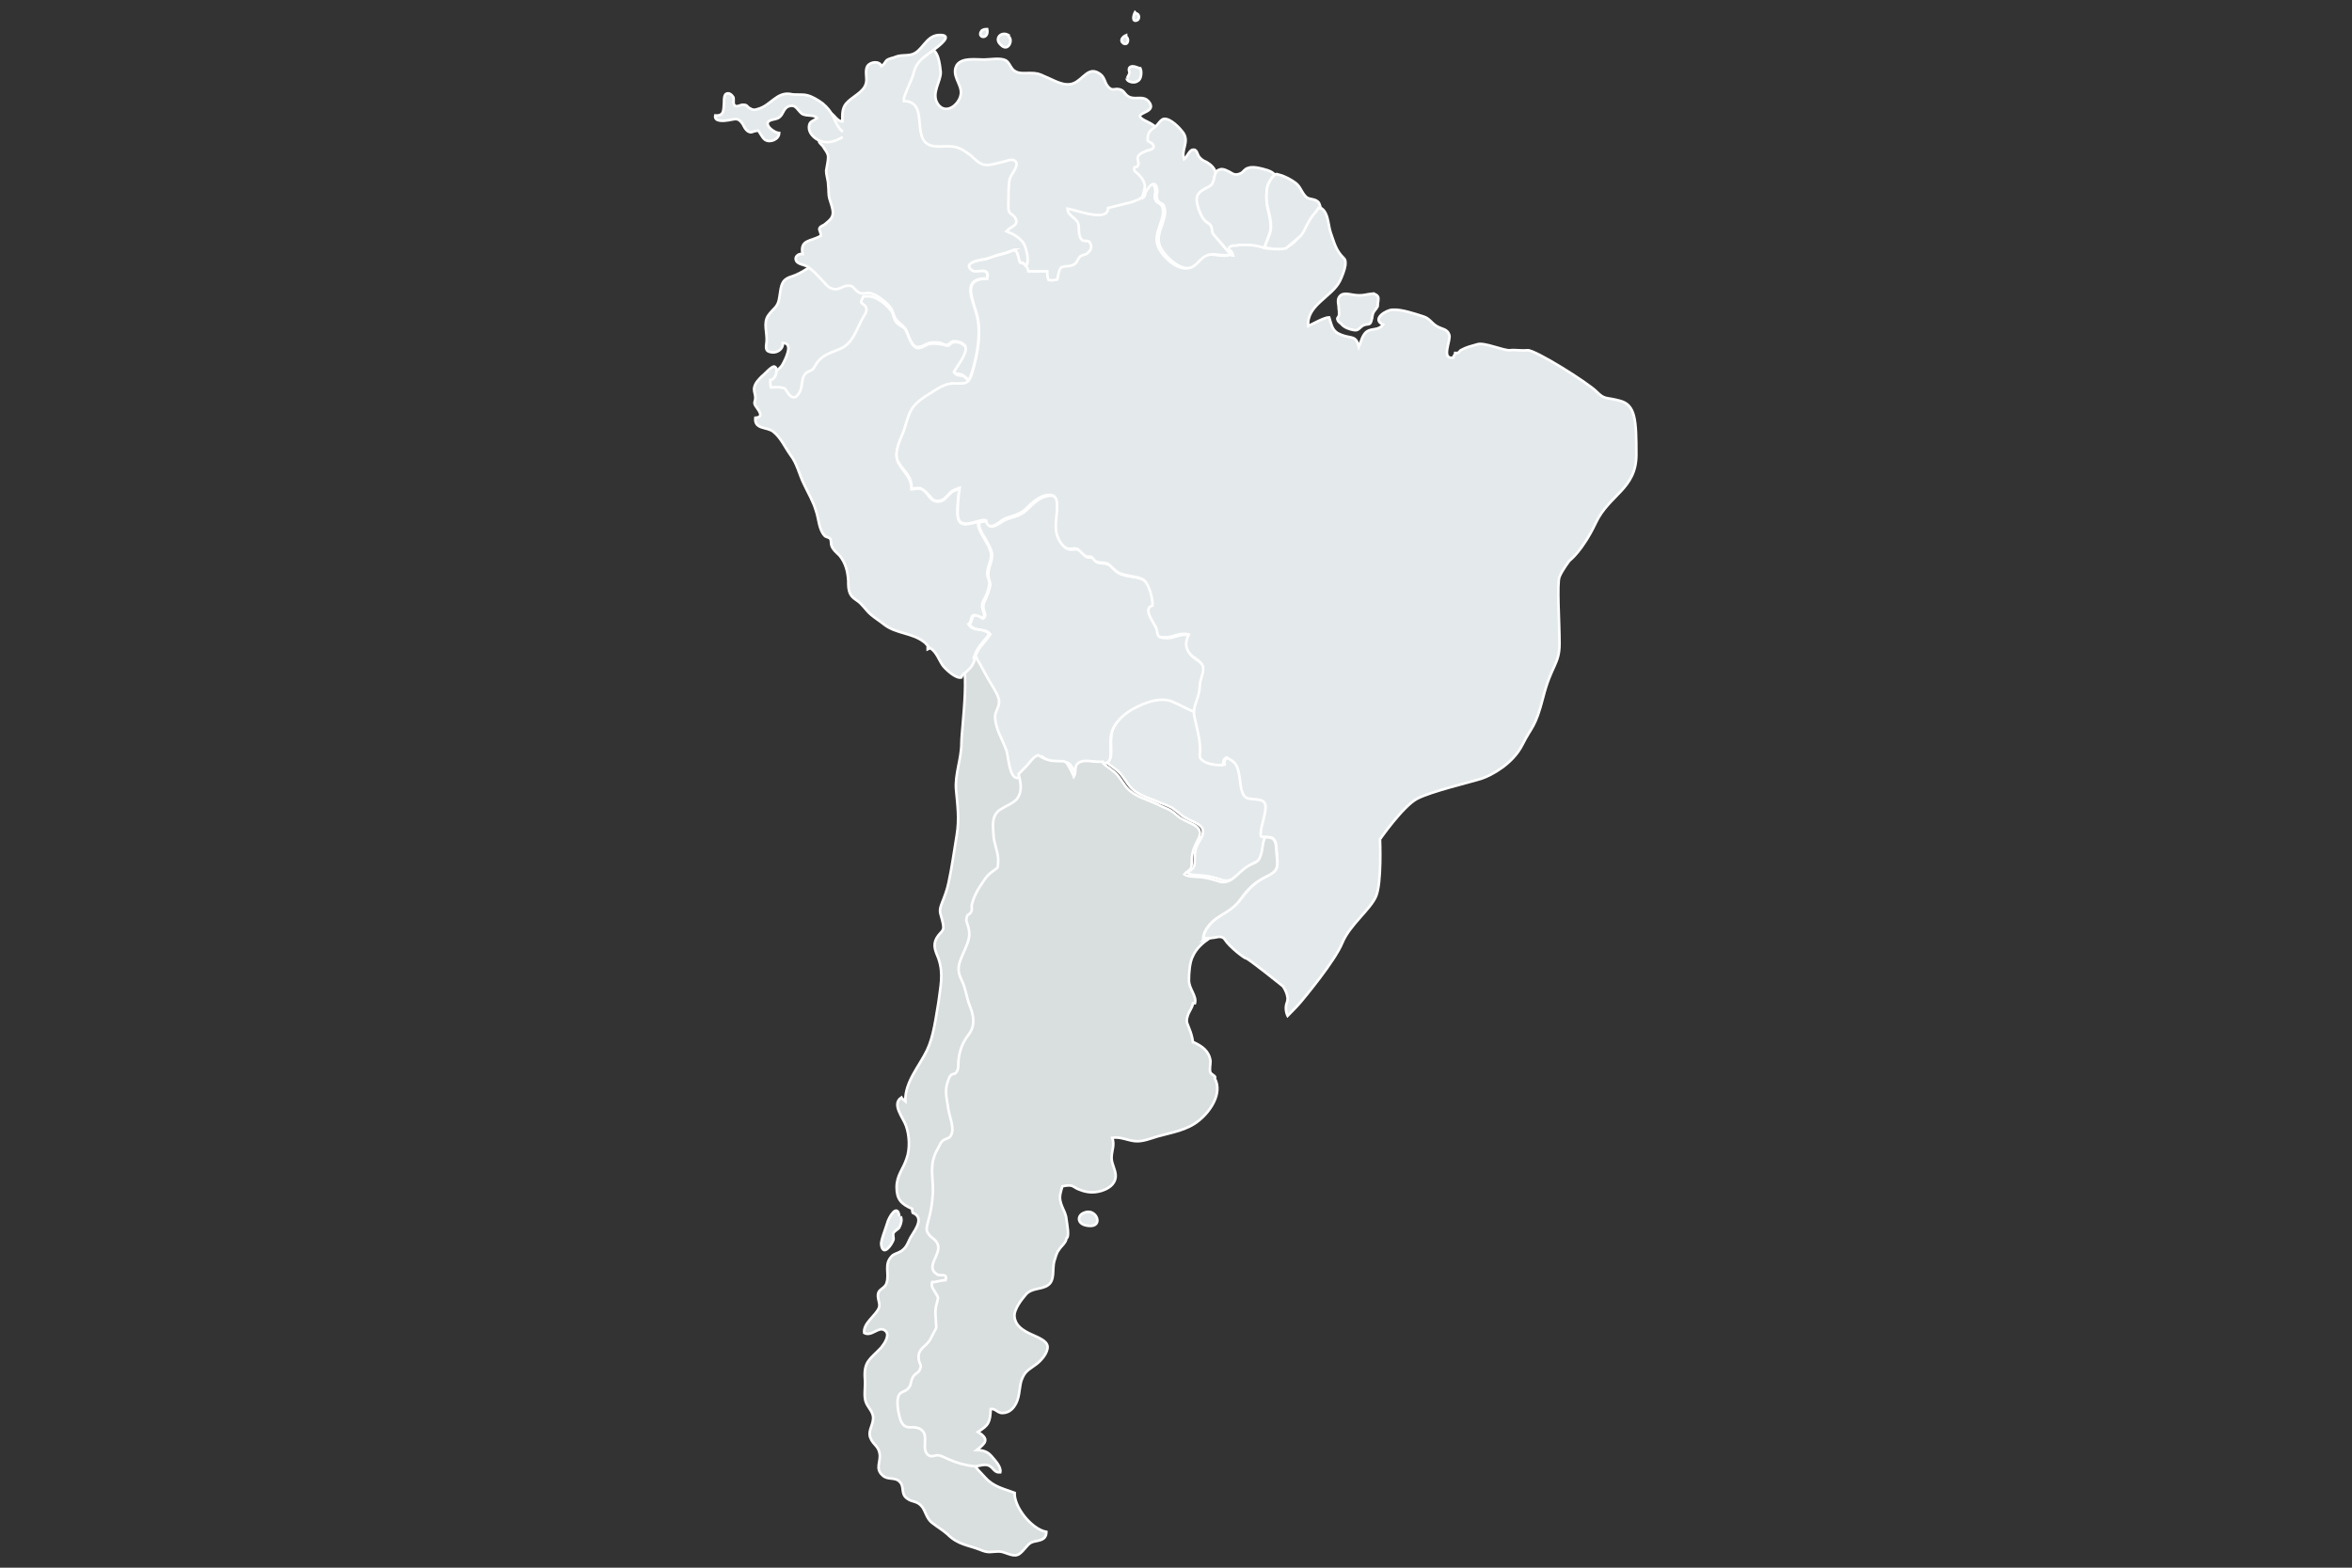 <?xml version="1.0" encoding="utf-8"?>
<!-- Generator: Adobe Illustrator 21.0.2, SVG Export Plug-In . SVG Version: 6.00 Build 0)  -->
<svg version="1.1" id="Layer_1" xmlns="http://www.w3.org/2000/svg" xmlns:xlink="http://www.w3.org/1999/xlink" x="0px" y="0px"
	 width="1800px" height="1200px" viewBox="0 0 1800 1200" style="enable-background:new 0 0 1800 1200;" xml:space="preserve">
<rect x="0" y="0" width="1800" height="1200" fill="#333333" stroke="none"/>
<style type="text/css">
	.st0{fill:#E4E9EB;stroke:#FFFFFF;stroke-width:0.75;stroke-miterlimit:10;}
	.st1{fill:#019CDB;stroke:#FFFFFF;stroke-width:0.75;stroke-miterlimit:10;}
	.st2{fill:#E4E9EB;stroke:#FFFFFF;stroke-width:2;stroke-miterlimit:10;}
	.st3{fill:#D9DEDF;stroke:#FFFFFF;stroke-width:2;stroke-miterlimit:10;}
	.st4{fill:#E4E9EB;}
	.st5{fill:#D9DEDF;}
	.st6{fill:none;stroke:#D3D3D3;stroke-width:3;stroke-miterlimit:10;}
</style>
<g>
	<path class="st2" d="M711.6,37.3c6.7,0.5,7.7,12.4,8.3,17.6c0.5,7.2-7.7,16.5-2.1,24.8c6.2,8.8,17,0,17.6-8.3
		c0.5-7.2-7.7-13.9-3.1-21.7c4.1-5.7,13.9-4.1,20.7-4.1c4.6,0,12.4-1.5,16.5,0.5c3.1,1.5,4.1,6.7,7.2,8.3c3.1,2.1,7.2,1.5,11.4,1.5
		c5.2,0,7.2,0.5,11.4,2.6c6.7,2.6,15,8.3,22.2,5.2c7.7-3.1,11.4-13.9,20.7-6.7c3.1,2.6,3.1,6.2,5.2,8.8c3.6,4.6,5.2,1.5,9.3,2.6
		c4.1,1,3.6,4.6,8.3,6.2c5.2,1.5,9.8-1.5,13.9,3.1c8.3,10.3-17.6,7.7-1,15.5c9.8,4.6,11.9,10.3,13.4,22.2
		c1.5,12.4,2.1,26.3,3.1,38.7c1,9.8-1.5,19.6-5.2,29.4c-5.2,15-19.6,25.8-29.9,37.7c-9.8,10.8-28.9,18.1-43.4,20.1
		c-8.3,1-31.5,4.1-38.7-1.5c-3.1-2.6-2.1-6.2-3.1-10.3c-1-6.7-3.6-12.9-7.7-18.1c-8.3-11.4-16.5-18.6-29.4-23.8
		c-23.2-9.3-46-18.6-56.8-42.9c-4.1-8.8-7.2-17-8.3-26.3c-0.5-6.7-3.6-13.4-3.6-20.1c0-10.3,4.1-22.2,8.3-31.5
		c2.1-4.6,5.2-9.3,6.7-14.5"/>
	<path class="st2" d="M626.4,195.8c-0.5,6.2-14.5,13.9-19.6,15.5c-8.8,2.6-8.8,6.2-10.3,16c-1,8.3-4.6,8.3-8.8,14.5
		c-3.6,5.7-0.5,12.9-1,19.6c-0.5,4.6-1.5,7.7,4.1,8.3c4.1,0.5,8.8-2.6,8.3-7.2c8.8,0,1.5,13.4-0.5,17c-4.6,6.7-12.9,6.7-12.9,17
		c-0.5,16,22.2,26.3,34.6,32c31,15,51.6-31,57.8-54.2c2.1-8.8,6.7-17.6,7.2-26.9c1-8.8,0.5-19.1,0-27.9c-0.5-7.2-3.1-11.4-8.8-16.5
		c-9.8-8.8-17.6-6.2-28.9-6.7"/>
	<path class="st3" d="M732.2,498.9c11.9,3.6,3.6,58.3,3.6,69.7c0,12.4-5.2,24.3-4.1,36.1s2.6,22.2,0.5,34.6
		c-2.1,12.4-3.6,24.3-6.2,36.1c-1,5.2-3.1,10.8-5.2,16c-2.6,6.7-1,7.2,0.5,13.9c2.1,8.3-1,6.7-4.6,12.9c-3.1,5.7-0.5,10.3,1.5,15.5
		c4.1,11.9,1.5,21.2,0,33.6c-2.1,11.9-3.6,25.8-8.8,36.7c-5.7,11.9-17,24.3-16.5,38.7c-0.5-0.5-2.6-1.5-3.1-2.6
		c-7.7,5.2,1.5,15.5,3.6,21.7c2.6,7.2,3.1,17.6,0.5,24.8c-2.6,8.3-7.7,12.9-7.7,22.2s3.6,12.9,11.9,16.5c0,1,0,2.1,0.5,3.1
		c8.8,3.6,2.1,12.4-1,17.6c-2.1,3.1-3.1,7.7-6.2,10.3c-2.6,2.6-5.2,2.6-8.3,4.6c-7.2,6.7-2.1,13.4-4.6,21.2c-1,3.6-5.2,4.6-6.2,7.2
		c-1.5,4.1,1.5,7.7,0.5,11.4c-2.1,6.2-12.4,11.9-11.4,19.6c5.7,3.1,10.8-5.2,15.5-2.1c5.2,3.1-0.5,10.8-2.6,13.4
		c-8.3,8.8-13.4,10.3-12.4,23.8c0.5,4.6-0.5,9.8,0,14.5c0.5,6.2,5.2,8.8,6.2,13.9c1,6.2-4.1,10.8-2.1,16.5c2.1,5.7,6.2,6.2,7.2,12.4
		c1,6.2-3.6,11.4,2.1,16.5c4.1,4.1,9.8,1,13.4,5.2c3.6,3.6,0.5,8.8,5.2,12.4c4.6,3.6,7.7,1.5,11.9,6.7c2.6,3.6,3.1,8.3,7.2,11.9
		c4.6,3.6,7.7,5.2,11.9,8.8c8.3,8.3,15.5,8.3,24.8,11.9c7.2,3.1,8.3,1.5,15,1.5c4.1,0,9.8,4.1,13.9,2.6c3.6-1,7.2-7.7,10.3-9.3
		c3.6-2.1,11.9-0.5,11.9-8.3c-11.4-2.1-24.8-19.1-24.3-29.9c-8.3-3.1-16-4.6-22.2-11.4c-6.7-7.2-16.5-16-11.9-26.9
		c6.7-13.9,15-23.2,16-39.8c1-12.9-2.1-26.3-2.6-39.2c-0.5-15.5,0-30.5,0-46c0-41.3,11.9-81.6,29.4-119.3
		c11.4-25.3,22.7-50.6,36.1-75.4c9.8-18.1,16-39.2,17.6-59.9c1.5-20.1,2.6-40.3,3.1-60.4c0-19.1-4.1-34.1-7.7-52.2
		c-2.6-12.9-1-25.8-4.1-38.2c-3.1-12.9-9.3-23.8-16-35.6c-6.2-10.8-16-25.8-26.3-34.6c-9.8-8.3-21.2-8.8-32.5-11.4"/>
	<path class="st2" d="M688.3,931.1c-1.5-10.8-8.3,1-9.3,5.2c-1,3.6-5.2,13.9-4.6,16.5c1.5,9.3,7.7,0.5,9.3-3.6
		c0.5-1.5-0.5-3.6,0-5.2c1-2.1,4.1-3.1,4.6-4.6c1.5-3.1,2.1-5.7,1-8.3"/>
	<path class="st2" d="M746.2,503.5c0-0.5-0.5-0.5-0.5-1c0,0.5,0,0.5-0.5,1C745.7,503.5,746.2,503.5,746.2,503.5z"/>
	<path class="st2" d="M969.2,622.3c1-7.7,0-10.3-7.7-10.8c-7.2-0.5-8.3-1-10.3-7.7c-1.5-4.6-1-9.8-2.6-15c-1.5-5.7-4.1-6.2-8.8-9.3
		c-2.1,1-3.1,3.6-2.6,5.7c-4.1,0.5-10.8-0.5-14.5-2.6c-5.2-3.1-2.6-4.1-3.1-11.4c-0.5-8.3-3.1-16.5-4.6-24.3c0-1,0-1.5,0-2.6
		c-6.2-2.6-12.9-6.2-17.6-8.3c-9.3-3.6-20.7,0.5-28.9,5.2c-7.2,3.6-15.5,11.4-17.6,19.6c-1,4.6-0.5,9.8-0.5,14.5
		c0,5.2-1,6.7-4.1,6.7l0.5,1.5c3.6,3.1,7.7,5.2,10.8,8.8c2.6,3.1,4.6,6.7,7.2,9.8c5.7,6.7,15,8.8,23.2,12.4
		c3.6,1.5,7.7,2.6,10.8,5.2c3.1,2.1,5.2,4.6,8.3,6.2c7.2,4.1,17.6,5.7,11.9,16c-3.1,5.2-4.6,8.3-4.6,13.9c0,2.1,0,5.2-0.5,7.2
		c-1,2.6-3.6,3.1-5.2,5.2c3.1,2.1,8.8,1.5,12.4,2.1c5.2,0.5,8.8,1.5,13.4,3.1c9.8,3.6,15-6.7,22.7-11.4c3.6-2.6,7.7-2.6,9.3-6.7
		c2.1-5.7,1.5-10.3,4.1-15.5c-1,0-2.1,0-3.6-0.5C965.6,634.2,968.2,628,969.2,622.3z"/>
	<path class="st2" d="M850,576.3c0-4.6-0.5-9.8,0.5-14.5c1.5-8.3,10.3-16,17.6-19.6c8.3-4.6,20.1-8.8,28.9-5.2
		c5.2,2.1,11.4,5.7,17.6,8.3c0-3.6,1-6.7,2.6-10.3c1.5-4.1,1.5-7.2,2.1-11.9c0.5-3.6,3.1-8.3,2.1-12.4c-1.5-4.1-6.7-5.7-9.8-9.3
		c-4.1-5.2-3.6-9.8-1-15c-1.5-0.5-3.1-0.5-4.1-0.5c-4.6,0-8.3,2.6-13.4,2.6c-7.2-0.5-5.7-0.5-7.2-6.2c-1-4.1-11.4-15.5-3.1-18.1
		c0.5-5.2-2.6-16.5-6.7-19.6c-4.6-3.6-13.9-2.6-19.6-5.7c-3.1-1.5-4.6-4.1-7.2-6.2c-3.6-2.1-6.2-1-9.3-2.1c-1.5-0.5-2.6-3.1-4.1-3.6
		c-1-0.5-3.6,0-4.1-0.5c-2.1-1-4.6-5.2-6.7-5.7c-3.1-1-5.2,1-8.8-1c-2.1-1-4.1-4.6-5.2-6.2c-3.6-6.2-1.5-13.4-1.5-20.7
		c0.5-8.3,1-15.5-9.3-12.9c-5.7,1.5-10.8,6.7-15,10.8c-5.7,5.2-10.8,4.6-17,7.7c-3.6,2.1-11.4,8.8-12.9,0.5c-2.1,0-3.6,0.5-5.7,0.5
		c-0.5,2.6-0.5,3.6,1,6.7c2.6,5.7,6.7,10.8,8.3,16.5c1.5,5.7-3.1,11.4-2.6,17.6c0,2.6,1.5,5.2,1.5,7.7c-0.5,2.1-1.5,5.7-2.6,8.3
		c-1.5,4.1-3.1,5.2-2.6,9.8c0.5,2.6,2.6,5.2,0,7.2c-1.5-1-5.7-3.1-7.2-2.1c-2.1,1-1.5,5.2-3.6,6.7c4.1,6.2,12.9,2.6,16,7.7
		c-4.1,6.2-9.3,9.8-11.4,17c0,0.5,0.5,0.5,0.5,1c0,0,0,0,0.5,0c0,0,0,0,0,0.5c4.1,6.7,7.2,13.4,11.4,20.1c2.1,3.6,5.7,8.8,5.7,12.9
		c0,4.6-3.1,7.2-3.1,11.9c0.5,9.3,5.2,16,8.3,24.3c2.1,4.6,2.1,21.2,8.3,22.2c2.6,0.5,8.3-6.2,9.8-7.7c2.6-2.6,5.2-7.2,9.3-8.8
		c5.7,4.1,8.8,4.6,16,4.6c4.6,0,4.6,0,7.2,3.6c1.5,2.6,3.1,5.2,4.1,8.3c3.1-4.1-1-8.8,5.2-11.4c4.6-2.1,8.8-0.5,13.4,0
		c1.5,0,2.6,0,3.6,0C848.9,583,850,581.5,850,576.3z"/>
	<path class="st2" d="M746.2,503.5c-0.5,0-0.5,0-1,0c0-0.5,0-0.5,0.5-1c2.1-7.2,6.7-10.8,11.4-17c-3.6-5.2-12.4-1.5-16-7.7
		c2.6-1.5,1.5-5.7,3.6-6.7c1.5-1,5.7,1,7.2,2.1c2.6-2.1,0.5-4.6,0-7.2c-1-4.6,0.5-5.7,2.6-9.8c1-2.1,2.1-5.7,2.6-8.3
		c0.5-2.6-1-5.2-1.5-7.7c-0.5-6.7,4.1-11.9,2.6-17.6c-1.5-5.7-5.7-10.8-8.3-16.5c-1.5-3.1-1.5-4.1-1-6.7c-7.7,1.5-15.5,5.2-16-5.2
		c-0.5-6.7,0.5-13.4,1.5-20.1c-2.1,0.5-3.6,1.5-5.2,2.1c-4.1,2.6-5.7,7.2-10.3,7.7c-5.2,0.5-6.7-2.6-9.3-5.7
		c-4.6-5.2-5.2-4.6-11.9-3.6c-0.5-9.8-5.7-12.4-9.8-19.6c-4.1-6.7,0-15.5,2.6-21.7c2.6-5.7,3.6-12.9,6.7-18.6
		c3.1-5.2,9.8-9.3,14.5-12.9c5.7-3.6,11.4-8.3,19.1-7.7c6.2,0.5,8.8,0.5,10.8-2.6c-1.5-1-3.1-3.1-4.6-3.6c-2.6-1-4.6,0-6.7-2.6
		c2.1-4.6,10.3-13.9,8.8-19.1c-1-3.1-6.7-5.2-9.8-4.1c-1.5,0.5-3.1,2.6-4.1,2.6c-1,0-3.1-1-4.1-1c-3.1-0.5-6.2-1-9.3-0.5
		c-3.1,0.5-7.2,4.1-10.3,3.1c-5.2-2.1-6.2-11.4-9.3-15c-1.5-1.5-4.1-2.1-6.2-4.6c-2.1-2.6-2.1-5.7-3.6-8.3
		c-3.1-4.6-10.8-10.8-16-11.4c-2.1-0.5-4.1,0-5.7,0l0,0c-0.5,1.5-2.1,3.6-1.5,4.6c0.5,1,3.1,2.1,3.6,3.6c1.5,3.6-2.1,6.7-3.6,10.3
		c-4.1,7.7-6.7,16.5-14.5,20.7c-8.3,4.1-15.5,4.6-20.7,13.4c-1.5,2.6-1,2.6-3.6,4.1c-2.1,1-3.1,1-4.6,3.1c-2.6,3.6-1.5,8.8-3.6,12.9
		c-2.6,5.2-5.7,6.2-9.3,1c-2.1-3.1-1.5-3.6-5.2-4.1c-2.6-0.5-5.2,0-7.7,0c-0.5-2.1-0.5-3.6-0.5-5.7c4.1,0,6.7-9.3,3.1-10.3
		c-2.1-0.5-7.7,6.2-9.3,7.2c-3.1,3.1-5.7,5.7-6.2,9.8c0,2.6,1,4.6,1,6.7c0,3.1-1.5,3.6,0,6.2c1.5,2.6,7.7,8.8,0,9.3
		c-1,9.3,9.3,6.7,13.9,10.8c5.7,4.6,8.8,11.9,12.9,17.6c5.2,6.7,6.7,15,10.3,22.2c3.1,6.7,7.2,13.4,9.3,20.7
		c2.1,5.7,2.1,14.5,6.7,19.1c1,1,3.1,1,4.1,2.1c1,1.5,0.5,3.6,1,5.2c1,3.1,3.6,5.2,6.2,7.7c4.6,5.7,6.2,11.9,6.7,19.1
		c0,4.1,0,7.2,1.5,10.3c2.1,4.1,5.7,4.6,8.8,8.3c2.6,2.6,4.6,5.7,7.2,7.7c3.1,2.6,7.2,5.2,10.3,7.7c8.8,6.7,21.2,6.2,29.9,12.9
		c1,0.5,2.6,2.6,3.1,3.1c0,1,0,1.5,0,2.6c1-0.5,1,0,1.5-1c5.2,2.6,7.2,9.8,10.3,13.9c2.6,3.1,9.8,9.8,13.9,8.8
		c1-3.1,3.6-3.6,5.2-5.7C744.1,510.2,745.7,506.6,746.2,503.5C746.7,504,746.7,504,746.2,503.5C746.7,503.5,746.7,503.5,746.2,503.5
		z"/>
	<path class="st2" d="M777.2,192.2c1-0.5,1.5-0.5,2.6-1C778.7,191.1,778.2,191.7,777.2,192.2z"/>
	<path class="st2" d="M1239.8,306.8c-11.4-3.1-11.4-0.5-18.1-7.2s-47-32-52.7-31.5c-5.7,0.5-9.3-0.5-13.4,0
		c-4.6,0.5-19.6-6.2-24.8-4.6c-5.2,1.5-8.3,2.1-12.9,4.6l-2.1,2.1c-0.5,0-1,0-2.1,0c0,1.5-1.5,2.1-1.5,3.6
		c-9.8,1.5-1.5-13.4-3.1-17.6c-1.5-4.6-5.7-4.1-9.8-6.7c-3.6-2.1-5.2-5.7-9.8-7.2c-6.7-2.1-17-5.7-23.8-5.2
		c-4.6,0-16.5,7.2-7.2,11.4c-3.6,4.6-8.3,2.6-12.4,5.2c-3.6,2.6-4.6,8.3-6.2,11.9c-2.1-9.3-5.7-6.2-13.4-9.3
		c-7.2-2.6-7.2-7.2-9.3-13.4c-3.6,0-12.9,5.2-16,6.7c-1.5-16,18.1-22.2,24.3-34.6c1.5-3.1,3.6-8.3,4.1-11.9c0.5-5.7-1-4.6-4.1-8.8
		c-3.6-4.6-5.2-10.8-7.2-16.5c-2.1-6.2-1.5-17.6-9.8-19.6l-2.1,3.1c-4.1,4.6-6.2,9.8-9.3,15l-3.1,5.2c-2.1,2.6-4.1,4.6-6.7,6.2
		c-11.9,6.2-21.2-2.1-33.6-1.5c-4.1,0-15-1-15.5,4.1c2.1,1,3.1,2.6,3.6,4.6c-5.7,2.1-11.4-0.5-17,0c-6.7,0.5-8.3,6.2-13.4,9.3
		c-8.8,5.2-22.7-8.3-25.3-16c-4.1-10.3,7.2-21.7,3.1-30.5c-1-2.1-3.6-2.1-4.6-4.1c-2.1-3.6,0-4.6-0.5-8.3c-1-7.7-5.2-3.6-8.3,1
		c-2.1,3.6,0.5,3.6-4.1,6.2c-1,0.5-6.2,2.6-7.2,2.6c-5.7,1.5-10.8,2.6-16.5,4.1c0,11.4-24.3,1.5-31,0.5c0,5.2,5.7,6.7,7.7,10.3
		c2.1,4.1-0.5,10.3,3.6,13.9c2.1,1.5,4.6-1,6.2,2.6c1.5,3.1,0,5.2-2.1,7.2c-1.5,1.5-3.6,1-5.7,2.6c-2.1,2.1-2.1,4.1-4.1,5.7
		c-3.1,2.6-8.8,1-10.8,3.1c-1.5,1.5-2.1,6.7-2.6,8.8c-2.1,0.5-4.6,1-6.7,0.5c-1-2.1-1-4.6-1-6.7c-4.6,0-9.8,0-14.5,0
		c-0.5-3.1-2.6-6.2-6.2-6.7c-1.5-2.1-1.5-10.3-5.2-9.3c0.5,0,1-0.5,1-0.5c-3.6,1.5-6.7,2.6-10.8,3.6c-5.2,1-8.8,3.1-14.5,4.1
		c-3.6,0.5-15,2.6-7.2,8.3c3.6,2.6,13.9-4.1,11.4,6.2c-21.2-0.5-9.3,18.6-7.2,30.5c2.6,13.4-0.5,28.4-4.1,40.8
		c-1,3.1-1.5,4.6-2.6,6.2c-2.1,3.1-5.2,2.6-10.8,2.6c-7.2-0.5-13.4,4.1-19.1,7.7c-5.2,3.1-11.9,7.7-14.5,12.9
		c-3.1,5.7-4.1,12.9-6.7,18.6c-2.6,6.2-6.7,15-2.6,21.7c4.6,7.2,9.8,9.8,9.8,19.6c6.2-0.5,6.7-1.5,11.9,3.6c3.1,3.1,4.6,6.7,9.3,5.7
		c4.6-0.5,6.2-5.2,10.3-7.7c1.5-1,3.6-1.5,5.2-2.1c-1,6.7-1.5,13.9-1.5,20.1c0.5,10.3,8.8,7.2,16,5.2c2.1-0.5,4.1-1,5.7-0.5
		c1.5,8.8,9.3,2.1,12.9-0.5c6.2-3.1,11.4-3.1,17-7.7c4.1-4.1,9.3-9.3,15-10.8c10.3-2.6,9.8,5.2,9.3,12.9c-0.5,6.7-2.1,13.9,1.5,20.7
		c1,2.1,3.1,5.2,5.2,6.2c3.1,2.1,5.7,0,8.8,1c1.5,0.5,4.6,4.6,6.7,5.7c1,0.5,3.1,0,4.1,0.5c1.5,0.5,2.1,3.1,4.1,3.6
		c3.1,1.5,6.2,0,9.3,2.1c2.6,2.1,4.1,4.1,7.2,6.2c5.7,3.1,15,2.6,19.6,5.7c4.1,3.1,7.2,15,6.7,19.6c-8.3,2.6,2.1,13.9,3.1,18.1
		c1.5,5.7,0,6.2,7.2,6.2c5.2,0,8.3-2.6,13.4-2.6c1.5,0,2.6,0,4.1,0.5c-2.6,5.2-3.1,9.8,1,15c3.1,3.1,8.3,5.2,9.8,9.3
		c1,4.1-1.5,8.8-2.1,12.4c-0.5,4.6-0.5,7.7-2.1,11.9c-1,3.6-2.6,6.7-2.6,10.3c0,1,0,1.5,0,2.6c1.5,7.7,4.1,16,4.6,24.3
		c0.5,6.7-2.1,8.3,3.1,11.4c3.1,2.1,10.3,3.1,14.5,2.6c0-2.6,0.5-4.6,2.6-5.7c4.6,2.6,7.2,3.6,8.8,9.3c1.5,4.6,1.5,9.8,2.6,15
		c2.1,6.7,3.1,7.2,10.3,7.7c7.7,0.5,9.3,2.6,7.7,10.8c-1,5.7-3.6,11.9-3.1,17.6c1,0.5,2.1,0.5,3.6,0.5c2.6,0,5.2,0,6.7,2.1
		c2.1,2.6,1.5,8.8,2.1,11.9c1,10.3,0.5,11.9-8.8,16.5c-8.3,4.1-12.9,9.3-18.6,16.5c-5.2,6.7-10.3,9.3-17,13.9
		c-5.2,3.1-11.9,10.3-11.9,16.5c0.5,0,1,0,1.5,0c-0.5,1-1,1-1,1s1.5-0.5,3.6-1c2.6,0,5.2-0.5,7.7-1c2.1,0,3.6,0.5,4.6,2.1
		c3.1,5.2,15,14.5,16.5,14.5s27.9,21.2,27.9,21.2s5.2,7.2,3.1,12.4c-2.1,5.2,0.5,10.3,0.5,10.3s7.2-7.2,9.8-10.3
		c2.6-3.1,26.3-31.5,32-45.4c5.7-13.9,21.2-25.3,25.8-35.6c4.6-10.3,3.1-43.9,3.1-43.9s17.6-25.3,28.4-31s41.8-12.9,49.6-15.5
		c7.7-2.6,23.8-11.4,31-25.8c7.2-14.5,9.8-12.4,16-36.7c6.2-24.3,12.4-24.8,12.4-40.8c0-16-2.1-46,0-51.1c2.1-5.2,7.7-12.4,7.7-12.4
		s9.8-7.2,20.1-28.9c10.3-21.7,31-25.8,31-52.2S1251.7,309.9,1239.8,306.8z"/>
	<path class="st2" d="M692,250.5c3.1,3.1,4.1,12.9,9.3,15c3.1,1,7.7-2.6,10.3-3.1c3.1-0.5,6.7-0.5,9.3,0.5c1,0.5,3.1,1.5,4.1,1
		c1,0,2.6-2.1,4.1-2.6c3.1-0.5,8.8,1,9.8,4.1c1.5,5.2-6.2,14.5-8.8,19.1c2.1,2.6,4.1,1,6.7,2.6c1.5,1,3.1,2.6,4.6,3.6l0,0
		c1-1.5,1.5-3.1,2.6-6.2c3.6-12.4,6.7-27.4,4.1-40.8c-2.1-11.9-14.5-31,7.2-30.5c2.1-9.8-7.7-3.6-11.4-6.2c-7.2-5.2,4.1-7.7,7.2-8.3
		c5.7-0.5,9.8-3.1,14.5-4.1c4.1-1,7.2-2.1,10.8-3.6c-0.5,0-1,0.5-1,0.5c3.6-1,4.1,6.7,5.2,9.3c2.1,0,3.6,1,4.6,2.6
		c3.1-3.1,0-14.5-2.1-17.6c-3.6-4.6-7.7-6.7-12.9-8.8c3.1-3.6,10.3-4.6,6.7-10.3c-1-2.1-3.6-2.6-4.6-4.6c-1-2.6-0.5-6.7-0.5-9.3
		c0-4.6,0-11.4,1-16c1-3.6,8.3-10.8,3.6-13.9c-2.1-1.5-6.7,0.5-8.8,1c-4.6,1-10.3,3.1-15,2.1c-4.1-1-7.7-5.7-11.4-8.3
		c-5.7-4.1-8.8-5.7-16-5.7c-5.7,0-12.4,1-16.5-2.6c-9.3-7.7,1-32-17-32c-0.5-3.1,2.6-8.3,3.6-11.4c1.5-3.6,3.1-6.7,4.1-10.8
		c2.1-8.3,7.7-11.4,14.5-16.5c4.1-3.1,17-12.4,4.6-11.9c-10.3,0.5-12.4,12.9-21.2,15c-4.6,1-8.3,0-12.9,2.1c-1.5,0.5-4.1,1-5.7,2.1
		c-1.5,1.5-2.1,3.6-4.1,4.6c-1.5-4.1-8.3-3.6-10.8,0c-2.1,3.6,0,9.3-1,12.9c-1.5,7.2-10.8,10.3-15.5,16c-3.1,4.1-2.6,8.8-2.6,13.4
		c-4.1,0-5.7-4.6-8.8-6.2c-1.5,3.1,0,7.2-1.5,10.8c-1,3.1-3.6,5.2-5.7,7.7c-3.1,3.6-2.1,3.1,1,6.7c1.5,2.6,4.1,5.2,4.1,8.3
		c0,3.1-1,6.7-1.5,10.3c0,4.1,1.5,7.2,1.5,10.8c0.5,3.6,0,7.2,1,10.8s2.6,7.2,2.6,10.8c0,4.1-3.1,6.2-6.2,8.8c-1,1-3.1,1-4.1,3.1
		c-0.5,1.5,1.5,3.6,1,5.7c-7.7,4.6-16,2.6-13.9,13.9c-3.6-0.5-6.7,2.6-4.6,5.7c1.5,2.1,5.7,2.6,7.7,3.6c5.2,3.1,9.3,8.3,13.4,12.4
		c2.6,3.1,4.1,4.6,7.7,5.2c4.1,0.5,6.2-2.1,9.8-2.6c5.2-0.5,4.6,2.1,8.3,4.6c3.1,2.6,5.2,0.5,9.3,1c5.2,1,12.9,7.2,16,11.4
		c1.5,2.6,2.1,5.7,3.6,8.3C687.3,246.9,690.4,248.5,692,250.5z"/>
	<path class="st2" d="M1054.4,226.8c-0.5-1-2.1-1.5-3.1-2.1c0,0-4.6,0.5-6.7,1c-2.6,0.5-5.7,0.5-8.8,0c-3.1-0.5-6.7-1.5-9.3,0
		c-3.1,2.1-2.6,5.2-2.1,8.3c0,2.6,1,6.2,0,8.3c-0.5,1-1.5,1-0.5,3.1c0.5,1,1.5,1.5,2.6,2.6c2.1,2.6,6.2,4.1,9.3,4.6
		c4.1,1,4.6-2.1,7.7-3.6c3.6-1.5,5.2,0.5,6.2-4.1c0.5-1.5,0.5-3.1,1-4.6c0.5-2.1,2.6-3.6,3.6-5.7
		C1054.4,231.4,1055.5,228.3,1054.4,226.8z"/>
	<path class="st2" d="M941.9,188C941.4,188,941.4,188,941.9,188C941.4,188,941.4,188,941.9,188z"/>
	<path class="st2" d="M943.9,187c-0.5,0-0.5,0-1,0C943.4,187,943.9,187,943.9,187z"/>
	<path class="st2" d="M939.8,189.6C939.8,189.1,939.8,189.1,939.8,189.6C939.8,189.1,939.8,189.1,939.8,189.6z"/>
	<path class="st2" d="M947.5,186.5c-1,0-1.5,0-2.1,0.5C946,187,946.5,186.5,947.5,186.5z"/>
	<path class="st2" d="M929.5,180.3c-2.6-3.1-1-4.1-2.6-7.2c-1-2.1-3.1-2.6-4.6-4.1c-3.1-3.1-5.7-10.3-6.2-14.5
		c-1-7.2,4.6-8.8,9.8-11.9c3.6-2.1,3.1-7.2,4.6-10.3c-1-3.6-3.6-6.2-7.2-8.3c-2.6-1-4.1-2.1-5.7-4.1c-1.5-2.1-1.5-6.2-5.2-5.2
		c-2.6,1-4.1,5.7-6.2,7.2c-2.6-7.2,4.1-12.9-0.5-20.1c-2.6-3.6-9.8-11.4-15-10.8c-2.6,0.5-4.6,4.6-6.7,6.2c-2.1,1.5-4.6,3.1-5.2,5.7
		c-0.5,1-0.5,4.1-0.5,4.6c0.5,1.5,2.6,1,3.6,2.6c3.1,3.6-1.5,4.6-4.1,5.2c-2.6,1-5.2,2.1-6.7,4.1c-1.5,3.1,1.5,5.2-0.5,7.7
		c-1,1.5-3.1,0-2.6,2.6c0,1.5,2.1,2.6,3.1,3.6c2.1,2.1,3.6,4.1,4.6,6.7c1.5,3.1-1,7.2-1,11.4c2.1-1.5,1-2.1,2.6-5.2
		c2.6-4.6,7.2-8.8,8.3-1c0.5,3.6-1.5,4.1,0.5,8.3c1,2.1,4.1,2.1,4.6,4.1c4.1,9.3-7.2,20.1-3.1,30.5c3.1,7.7,17,21.2,25.3,16
		c5.2-3.1,6.7-8.3,13.4-9.3c5.7-0.5,10.8,1.5,16,0c-0.5-0.5-1-1-1.5-1.5C937.2,189.6,933.6,184.9,929.5,180.3z"/>
	<path class="st2" d="M972.3,176.7c1-9.3-3.1-16-3.1-25.3c0-4.1,0-8.3,2.1-11.9c1-1.5,2.1-3.6,3.6-5.2c0.5-0.5,0.5-0.5,0.5-0.5
		c-1.5-3.1-9.3-4.6-11.9-5.2c-2.6-0.5-5.7-1-8.3,0c-2.6,0.5-3.6,3.1-5.7,4.1c-3.6,1.5-5.2,1-8.3-1c-2.1-1-4.6-2.6-7.2-2.1
		c-2.1,0.5-3.1,1.5-3.6,2.6c-1.5,3.1-1,8.3-4.6,10.3c-5.2,3.1-10.8,4.6-9.8,11.9c0.5,4.1,3.1,11.4,6.2,14.5c1.5,1.5,3.6,2.1,4.6,4.1
		c1.5,3.1,0,4.6,2.6,7.2c4.1,4.6,7.7,8.8,11.9,13.9c0.5,0.5,1,1,1.5,1.5l0,0c0,0,0.5,0,1,0c-0.5-2.1-1.5-3.6-3.6-4.6
		c0-0.5,0.5-1,0.5-1.5l0,0c0.5-0.5,0.5-0.5,1-1h0.5c0.5,0,1-0.5,1.5-0.5c0,0,0.5,0,1,0c0.5,0,0.5,0,1,0s1.5,0,2.1-0.5
		c2.6,0,5.7,0,7.2,0c5.2,0,9.8,1.5,13.9,2.6c-0.5,0-1,0-1-0.5C969.2,183.9,971.8,179.3,972.3,176.7z"/>
	<path class="st2" d="M972.3,190.1c-0.5,0-0.5,0-1,0C971.8,189.6,971.8,189.6,972.3,190.1z"/>
	<path class="st2" d="M975.9,190.6c-0.5,0-1,0-1,0S975.4,190.6,975.9,190.6z"/>
	<path class="st2" d="M977.5,190.6c0.5,0,1,0,2.1,0C978.5,190.6,978,190.6,977.5,190.6z"/>
	<path class="st2" d="M981.6,190.6L981.6,190.6c-0.5,0-0.5,0-0.5,0H981.6z"/>
	<path class="st2" d="M1009.5,155.5c-2.6-4.1-7.7-2.1-10.3-5.2c-3.1-3.1-4.1-7.7-7.7-10.3c-3.6-2.6-8.3-5.2-12.4-6.2
		c-2.1-0.5-2.1-1-3.6,0l-0.5,0.5c-1.5,1.5-2.6,3.1-3.6,5.2c-2.1,3.6-2.1,7.7-2.1,11.9c0,8.8,4.6,16,3.1,25.3
		c-0.5,2.6-2.6,7.2-4.6,12.4c0.5,0,1,0,1,0.5c1,0,1.5,0.5,2.6,0.5c0.5,0,0.5,0,1,0s1.5,0.5,2.1,0.5s1,0,1,0c0.5,0,1,0,1.5,0
		c0.5,0,1,0,2.1,0c0.5,0,1,0,1.5,0h0.5c1,0,2.1-0.5,3.1-0.5l11.4-9.8l2.1-3.1c2.6-5.2,5.2-10.8,9.3-15l2.1-3.1c0.5,0,1,0.5,1.5,0.5
		C1010.5,158.1,1010,156.5,1009.5,155.5z"/>
	<path class="st2" d="M835.5,928c-10.8-2.1-13.9,9.3-2.6,10.3c11.9,1.5,6.7-13.4-2.6-10.3"/>
	<path class="st3" d="M926.4,821.1c-1-2.1,0-6.2,0-8.8c-1-7.7-6.2-11.4-12.9-14.5c0,0,0,0-0.5,0c-0.5-3.6-1.5-7.2-2.6-9.8
		c-1.5-4.6-3.1-5.2-1.5-10.3c1-3.6,3.6-6.2,4.1-9.8c0.5,0,1,0,1.5,0c1.5-5.7-4.6-10.8-4.6-17.6c0-5.2,0.5-13.9,3.1-18.6
		c2.6-5.7,7.2-9.8,12.4-13.4c0,0,0,0-0.5,0c-2.1,0.5-3.6,1-3.6,1s0.5-0.5,1-1c-0.5,0-1,0-1.5,0c0-6.2,6.7-13.4,11.9-16.5
		c6.7-4.1,12.4-7.2,17-13.9c5.2-7.2,10.3-12.4,18.6-16.5c9.3-4.6,9.8-6.2,8.8-16.5c-0.5-3.1,0-9.3-2.1-11.9
		c-1.5-2.1-4.1-2.1-6.7-2.1c-2.6,4.6-1.5,9.3-4.1,15.5c-1.5,4.1-5.2,4.1-9.3,6.7c-7.7,4.6-12.9,15-22.7,11.4
		c-4.6-1.5-8.3-2.6-13.4-3.1c-3.6-0.5-9.3,0-12.4-2.1c1.5-2.1,4.1-2.6,5.2-5.2c0.5-1.5,0.5-5.2,0.5-7.2c0.5-5.7,2.1-8.8,4.6-13.9
		c5.7-10.3-4.6-11.9-11.9-16c-3.1-1.5-5.7-4.6-8.3-6.2c-3.1-2.1-7.2-3.1-10.8-5.2c-7.7-3.6-17-5.7-23.2-12.4
		c-2.6-3.1-4.6-6.7-7.2-9.8c-3.1-3.6-7.2-5.7-10.8-8.8l-0.5-1.5c-1,0-2.1,0-3.6,0c-4.6,0-9.3-1.5-13.4,0c-6.2,2.6-2.6,7.2-5.2,11.4
		c-1-2.6-2.6-5.7-4.1-8.3c-2.1-3.6-2.6-3.6-7.2-3.6c-7.2,0-10.3-1-16-4.6c-4.1,1.5-6.7,6.2-9.3,8.8c-1,1-3.6,3.6-5.7,5.7
		c1,4.1,2.1,8.3,1.5,12.4c-1.5,9.3-7.7,9.8-15,14.5c-7.2,4.1-6.2,12.4-5.7,19.1c0,6.7,4.1,14.5,3.6,21.2c-0.5,5.7,0.5,3.6-4.1,7.2
		c-3.1,2.1-5.2,4.6-7.2,7.7c-4.1,5.7-7.2,11.4-8.8,17.6c-0.5,2.1,0.5,3.6-0.5,5.7c-0.5,1.5-3.1,2.6-3.1,3.1c-1.5,4.6,0,4.6,1,9.3
		c2.1,7.2-1.5,13.4-4.1,19.6c-3.6,8.3-5.2,12.4-1,20.7c3.1,6.2,3.6,13.4,6.2,19.6c3.1,7.7,4.1,15-1,21.7c-4.6,6.2-6.7,11.4-7.7,19.1
		c-0.5,4.1,0.5,7.2-2.1,10.3c-1,1-3.1,0.5-4.1,2.1c-1,1-1.5,3.1-2.1,4.6c-2.6,7.2-0.5,13.9,0.5,21.2c1,6.2,5.7,16.5,1,21.2
		c-1,1-4.1,1.5-5.7,3.1c-1.5,1.5-2.1,3.6-3.1,5.2c-2.1,3.6-3.1,6.2-4.1,10.3c-1.5,8.3,0.5,16.5,0,24.8c-0.5,7.7-1.5,13.9-3.6,21.2
		c-1,4.1-2.1,6.7,0.5,9.8c2.1,3.1,6.2,4.1,7.2,8.8c1.5,7.2-9.8,16.5-1,21.7c2.6,2.1,8.3-1.5,6.7,4.6c-3.6,0-6.7,1.5-10.3,1.5
		c-1,4.1,1,5.2,2.6,8.3c2.6,4.6,2.1,2.6,1,7.7c-2.1,6.7-0.5,11.9-0.5,19.1c-1.5,2.6-2.6,5.2-4.6,8.8c-3.1,5.7-9.8,6.7-8.8,15
		c0.5,4.1,2.6,4.1,1,7.7c-1,3.1-4.6,3.6-5.7,6.7c-2.1,4.1-0.5,5.2-3.6,8.3c-1.5,2.1-5.2,2.1-6.7,4.6c-2.6,4.6-0.5,14.5,1,19.1
		c3.6,9.8,9.8,3.1,16,7.7c5.7,4.1,0.5,13.4,4.1,18.1c3.1,4.1,5.7,1,9.3,1.5c2.6,0.5,5.2,2.1,7.7,3.1c5.7,2.6,12.9,4.6,19.1,5.2
		c3.1,0.5,7.7-2.1,11.4-0.5c3.6,1.5,4.1,5.7,8.8,5.2c1-4.1-4.1-9.3-6.7-12.4c-3.1-3.6-6.7-4.6-11.4-4.6c6.7-5.2,10.3-8.3,1-13.9
		c8.3-5.2,9.3-7.2,9.8-17.6c3.6-0.5,5.2,3.1,8.8,3.1c4.1,0,7.2-2.1,9.3-5.2c4.1-5.7,3.6-12.9,5.2-19.1c2.6-7.7,5.2-8.3,11.4-12.9
		c3.6-2.6,9.3-8.8,8.8-13.9c-1.5-8.8-23.8-8.3-25.3-22.7c-0.5-5.7,5.7-13.4,8.8-17c4.6-5.2,12.4-3.6,17-7.2
		c5.2-3.6,3.1-12.4,4.6-18.1c1-2.6,1.5-6.2,3.6-8.8c1.5-2.6,5.7-5.7,5.7-8.8c2.6-1,0.5-10.8,0-15c-0.5-6.2-6.2-11.4-4.6-19.1
		c0.5-2.1,1-4.1,1.5-5.7c2.1-0.5,4.6-1,7.2-0.5c1.5,0.5,4.1,2.6,6.2,3.1c5.2,2.1,10.3,2.6,16,1c5.2-1.5,10.8-4.6,11.4-10.8
		c0.5-4.6-3.1-9.8-3.1-14.5c0-5.7,2.6-9.8,0.5-15.5c6.2-1,11.9,2.1,17.6,2.6c5.7,0.5,11.9-2.1,17-3.6c10.8-3.1,22.7-4.6,32-12.4
		c8.3-6.7,18.1-20.7,11.9-32C931,823.7,927.9,823.1,926.4,821.1z"/>
	<path class="st2" d="M873.2,53.8l-0.5-1.5c-1.5,0-6.2-3.1-8.3-0.5c-1,1.5,0,2.6,0,4.1c0,0.5-2.1,4.6-2.1,4.1c0,2.6,5.7,4.1,8.3,2.1
		C873.2,61,873.7,56.4,873.2,53.8z M772,28v-1c-5.7-3.6-11.4,2.6-6.2,7.2C771.5,40.4,775.6,30.6,772,28z M752.4,22.8l-1,0.5
		c-4.6,5.7,5.7,7.7,4.1-1C754.4,22.3,753.4,22.3,752.4,22.8z M861.8,28v-1c-2.6,1-5.2,4.1-2.1,6.2C863.4,35.2,864.4,29.5,861.8,28z
		 M870.1,15.6c2.1-0.5,2.1-5.2-0.5-5.2l-1-1C867.5,11.4,866,17.1,870.1,15.6z"/>
	<path class="st2" d="M645,100.8c-3.6-2.6-5.7-7.7-7.2-11.4c-2.1-4.1-4.6-7.2-8.3-10.3c-3.6-2.6-7.7-5.2-11.9-6.2
		c-4.1-1-9.3,0-12.9-1c-10.3-1.5-15,8.8-24.3,11.4c-3.1,1-4.1,1-6.7-0.5c-2.6-1.5-1.5-2.6-5.2-2.6c-2.1,0-4.6,2.1-6.2,0.5
		c-1.5-1-0.5-4.1-1-6.2c-1-1.5-3.1-4.1-5.7-2.6c-1.5,1-1.5,4.6-1.5,6.2c-0.5,5.7,0.5,10.8-6.7,10.3c-1,5.2,7.2,4.1,10.3,3.6
		c5.7-1,7.2-2.1,10.8,3.1c1,2.1,2.1,4.1,3.6,5.2c3.1,2.1,4.1,0,6.2,0c2.6-0.5,1.5-1,3.6,2.1c1,1.5,2.1,3.6,3.6,4.6
		c4.1,2.6,10.8-0.5,10.8-5.2c-2.6,0-8.3-3.6-8.8-6.7c-0.5-4.1,6.2-3.1,8.8-5.2c3.6-2.6,3.1-7.7,8.3-8.8c4.6-1,5.7,3.1,8.8,5.7
		c3.1,2.6,9.8,0.5,11.9,3.6c-3.1,2.6-6.2,2.1-6.2,7.2c0,3.6,2.6,6.7,5.7,8.8c6.7,4.1,13.4,2.6,20.1-1.5"/>
</g>
</svg>
